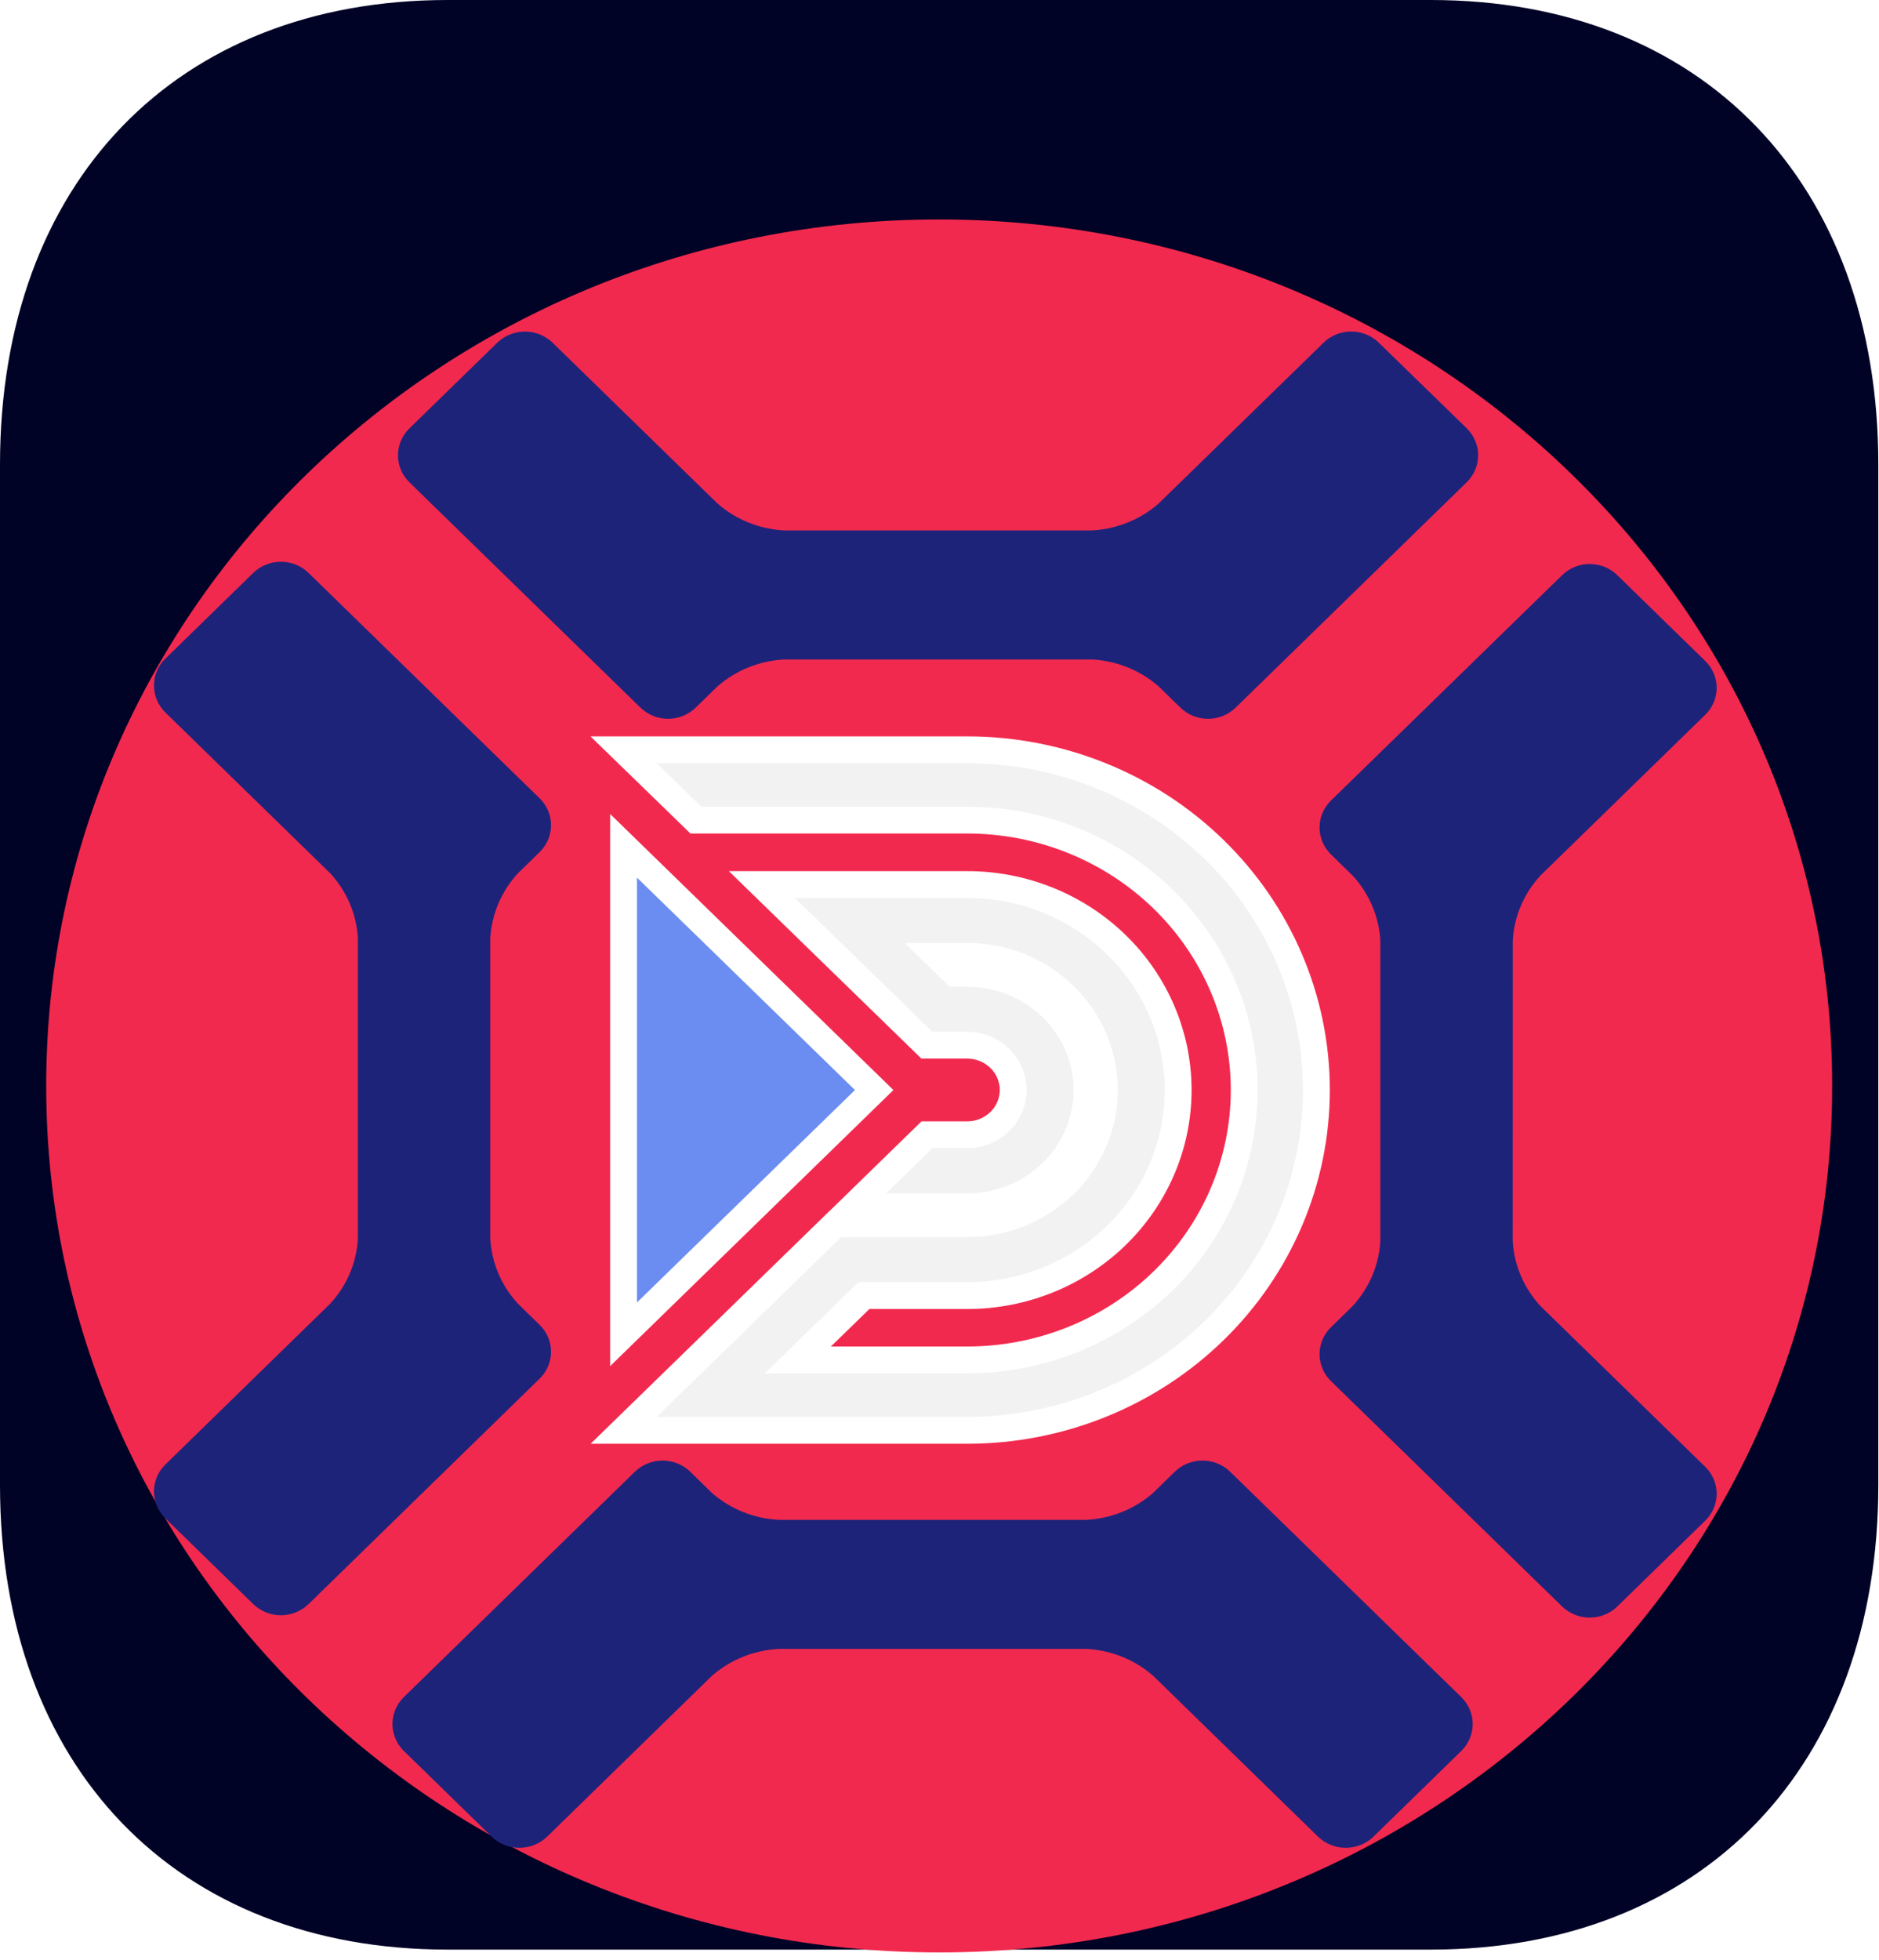 <svg width="70" height="73" viewBox="0 0 70 73" fill="none" xmlns="http://www.w3.org/2000/svg">
<path fill-rule="evenodd" clip-rule="evenodd" d="M53.302 0C63.415 0 69.975 6.807 69.975 17.301V55.307C69.975 65.802 63.415 72.609 53.302 72.609H16.674C6.56 72.609 0 65.802 0 55.307V17.301C0 6.807 6.56 0 16.674 0H53.302Z" fill="#010326"/>
<g filter="url(#filter0_i_209_2)">
<path fill-rule="evenodd" clip-rule="evenodd" d="M34.988 68.714C53.361 68.714 68.255 54.266 68.255 36.443C68.255 18.621 53.361 4.173 34.988 4.173C16.615 4.173 1.721 18.621 1.721 36.443C1.721 54.266 16.615 68.714 34.988 68.714Z" fill="#F2294E"/>
</g>
<g filter="url(#filter1_i_209_2)">
<path d="M36.032 23.925H23.23L25.924 26.542H36.032C38.769 26.542 41.394 27.601 43.329 29.486C45.265 31.372 46.352 33.929 46.352 36.595C46.352 39.261 45.265 41.819 43.329 43.704C41.394 45.589 38.769 46.648 36.032 46.648H29.722L32.186 44.252H36.033C38.117 44.252 40.116 43.445 41.59 42.01C43.063 40.574 43.891 38.627 43.891 36.597C43.891 34.567 43.063 32.62 41.59 31.185C40.116 29.749 38.117 28.943 36.033 28.943H28.383L31.135 31.622L34.529 34.925H36.032C36.486 34.925 36.922 35.101 37.243 35.414C37.565 35.727 37.745 36.151 37.745 36.594C37.745 37.037 37.565 37.462 37.243 37.775C36.922 38.087 36.486 38.263 36.032 38.263H34.533L31.782 40.945H36.032C36.618 40.945 37.198 40.832 37.74 40.614C38.281 40.395 38.773 40.075 39.188 39.671C39.602 39.268 39.931 38.788 40.155 38.261C40.379 37.733 40.495 37.168 40.495 36.597C40.495 36.026 40.379 35.461 40.155 34.933C39.931 34.406 39.602 33.927 39.188 33.523C38.773 33.119 38.281 32.799 37.74 32.58C37.198 32.362 36.618 32.249 36.032 32.249H35.58L34.936 31.621H34.953L36.032 31.618C37.387 31.618 38.687 32.143 39.646 33.077C40.604 34.01 41.142 35.276 41.142 36.597C41.142 37.917 40.604 39.184 39.646 40.117C38.687 41.051 37.387 41.575 36.032 41.575H31.131L25.925 46.648L23.233 49.27H36.032C39.482 49.27 42.791 47.934 45.23 45.558C47.67 43.181 49.041 39.958 49.041 36.597C49.041 33.236 47.67 30.013 45.23 27.637C42.791 25.26 39.482 23.925 36.032 23.925V23.925Z" fill="#F2F2F2"/>
<path d="M36.032 23.925H23.23L25.924 26.542H36.032C38.769 26.542 41.394 27.601 43.329 29.486C45.265 31.372 46.352 33.929 46.352 36.595C46.352 39.261 45.265 41.819 43.329 43.704C41.394 45.589 38.769 46.648 36.032 46.648H29.722L32.186 44.252H36.033C38.117 44.252 40.116 43.445 41.59 42.01C43.063 40.574 43.891 38.627 43.891 36.597C43.891 34.567 43.063 32.62 41.59 31.185C40.116 29.749 38.117 28.943 36.033 28.943H28.383L31.135 31.622L34.529 34.925H36.032C36.486 34.925 36.922 35.101 37.243 35.414C37.565 35.727 37.745 36.151 37.745 36.594C37.745 37.037 37.565 37.462 37.243 37.775C36.922 38.087 36.486 38.263 36.032 38.263H34.533L31.782 40.945H36.032C36.618 40.945 37.198 40.832 37.74 40.614C38.281 40.395 38.773 40.075 39.188 39.671C39.602 39.268 39.931 38.788 40.155 38.261C40.379 37.733 40.495 37.168 40.495 36.597C40.495 36.026 40.379 35.461 40.155 34.933C39.931 34.406 39.602 33.927 39.188 33.523C38.773 33.119 38.281 32.799 37.74 32.58C37.198 32.362 36.618 32.249 36.032 32.249H35.58L34.936 31.621H34.953L36.032 31.618C37.387 31.618 38.687 32.143 39.646 33.077C40.604 34.01 41.142 35.276 41.142 36.597C41.142 37.917 40.604 39.184 39.646 40.117C38.687 41.051 37.387 41.575 36.032 41.575H31.131L25.925 46.648L23.233 49.27H36.032C39.482 49.27 42.791 47.934 45.23 45.558C47.67 43.181 49.041 39.958 49.041 36.597C49.041 33.236 47.67 30.013 45.23 27.637C42.791 25.26 39.482 23.925 36.032 23.925V23.925Z" stroke="white"/>
<path d="M32.567 36.596L23.23 27.5V45.693L25.922 43.07L32.567 36.596Z" fill="#6B8DF2"/>
<path d="M32.567 36.596L23.23 27.5V45.693L25.922 43.07L32.567 36.596Z" stroke="white"/>
</g>
<g filter="url(#filter2_d_209_2)">
<path d="M19.292 44.551C18.677 43.882 18.315 43.028 18.265 42.131V30.947C18.315 30.05 18.677 29.196 19.292 28.527L20.103 27.735C20.376 27.469 20.529 27.109 20.529 26.733C20.529 26.358 20.376 25.997 20.103 25.731L11.493 17.335C11.22 17.07 10.85 16.921 10.465 16.921C10.079 16.921 9.71 17.07 9.436 17.335L6.159 20.531C5.888 20.797 5.736 21.157 5.736 21.532C5.736 21.908 5.888 22.268 6.159 22.535L12.304 28.526C12.92 29.195 13.283 30.049 13.332 30.946V42.131C13.283 43.028 12.92 43.881 12.304 44.549L6.159 50.544C5.888 50.81 5.736 51.17 5.736 51.545C5.736 51.921 5.888 52.281 6.159 52.547L9.436 55.743C9.71 56.008 10.079 56.157 10.465 56.157C10.85 56.157 11.22 56.008 11.493 55.743L20.103 47.346C20.376 47.08 20.529 46.72 20.529 46.344C20.529 45.968 20.376 45.608 20.103 45.342L19.292 44.551Z" fill="#1E237A"/>
<path d="M42.956 51.602C42.269 52.201 41.394 52.555 40.474 52.604H29.006C28.085 52.555 27.209 52.201 26.522 51.602L25.712 50.808C25.438 50.544 25.068 50.396 24.683 50.396C24.298 50.396 23.928 50.544 23.654 50.808L15.044 59.205C14.773 59.471 14.62 59.832 14.62 60.208C14.62 60.584 14.773 60.945 15.044 61.211L18.322 64.407C18.596 64.671 18.965 64.819 19.35 64.819C19.735 64.819 20.105 64.671 20.379 64.407L26.523 58.412C27.21 57.813 28.086 57.46 29.006 57.41H40.478C41.398 57.459 42.273 57.813 42.959 58.412L49.106 64.407C49.38 64.671 49.749 64.819 50.134 64.819C50.519 64.819 50.888 64.671 51.162 64.407L54.439 61.211C54.711 60.945 54.864 60.584 54.864 60.208C54.864 59.832 54.711 59.471 54.439 59.205L45.824 50.808C45.55 50.544 45.181 50.395 44.796 50.395C44.411 50.395 44.042 50.544 43.768 50.808L42.956 51.602Z" fill="#1E237A"/>
<path d="M50.394 28.613C51.01 29.283 51.373 30.138 51.423 31.036V42.217C51.373 43.115 51.009 43.969 50.394 44.638L49.582 45.431C49.31 45.698 49.158 46.058 49.158 46.434C49.158 46.809 49.31 47.169 49.582 47.435L58.195 55.831C58.468 56.096 58.838 56.245 59.223 56.245C59.608 56.245 59.978 56.096 60.251 55.831L63.528 52.633C63.8 52.367 63.953 52.007 63.953 51.631C63.953 51.256 63.8 50.895 63.528 50.629L57.384 44.637C56.768 43.968 56.404 43.114 56.354 42.216L56.356 31.035C56.405 30.137 56.768 29.282 57.384 28.612L63.528 22.62C63.8 22.354 63.953 21.994 63.953 21.619C63.953 21.244 63.8 20.884 63.528 20.618L60.251 17.421C60.116 17.289 59.956 17.184 59.779 17.113C59.603 17.042 59.414 17.005 59.223 17.005C59.032 17.005 58.843 17.042 58.666 17.113C58.49 17.184 58.33 17.289 58.195 17.421L49.582 25.816C49.31 26.082 49.158 26.442 49.158 26.818C49.158 27.193 49.31 27.553 49.582 27.82L50.394 28.613Z" fill="#1E237A"/>
<path d="M26.73 21.563C27.416 20.963 28.291 20.609 29.212 20.561H40.681C41.601 20.61 42.476 20.963 43.163 21.563L43.976 22.356C44.111 22.487 44.271 22.592 44.448 22.663C44.624 22.734 44.813 22.771 45.004 22.771C45.194 22.771 45.383 22.734 45.559 22.663C45.736 22.592 45.896 22.487 46.031 22.356L54.643 13.959C54.914 13.692 55.067 13.332 55.067 12.956C55.067 12.58 54.914 12.219 54.643 11.953L51.365 8.761C51.092 8.495 50.722 8.346 50.337 8.346C49.951 8.346 49.581 8.495 49.309 8.761L43.163 14.753C42.476 15.352 41.601 15.705 40.681 15.755H29.212C28.291 15.706 27.416 15.352 26.73 14.753L20.584 8.761C20.31 8.497 19.941 8.348 19.556 8.348C19.171 8.348 18.801 8.497 18.527 8.761L15.25 11.956C14.978 12.223 14.825 12.584 14.825 12.959C14.825 13.335 14.978 13.696 15.25 13.962L23.86 22.355C24.132 22.621 24.502 22.77 24.888 22.77C25.273 22.77 25.643 22.621 25.916 22.355L26.73 21.563Z" fill="#1E237A"/>
</g>
<defs>
<filter id="filter0_i_209_2" x="1.721" y="4.173" width="66.534" height="68.541" filterUnits="userSpaceOnUse" color-interpolation-filters="sRGB">
<feFlood flood-opacity="0" result="BackgroundImageFix"/>
<feBlend mode="normal" in="SourceGraphic" in2="BackgroundImageFix" result="shape"/>
<feColorMatrix in="SourceAlpha" type="matrix" values="0 0 0 0 0 0 0 0 0 0 0 0 0 0 0 0 0 0 127 0" result="hardAlpha"/>
<feOffset dy="4"/>
<feGaussianBlur stdDeviation="2"/>
<feComposite in2="hardAlpha" operator="arithmetic" k2="-1" k3="1"/>
<feColorMatrix type="matrix" values="0 0 0 0 0 0 0 0 0 0 0 0 0 0 0 0 0 0 0.25 0"/>
<feBlend mode="normal" in2="shape" result="effect1_innerShadow_209_2"/>
</filter>
<filter id="filter1_i_209_2" x="23.23" y="23.925" width="25.811" height="29.345" filterUnits="userSpaceOnUse" color-interpolation-filters="sRGB">
<feFlood flood-opacity="0" result="BackgroundImageFix"/>
<feBlend mode="normal" in="SourceGraphic" in2="BackgroundImageFix" result="shape"/>
<feColorMatrix in="SourceAlpha" type="matrix" values="0 0 0 0 0 0 0 0 0 0 0 0 0 0 0 0 0 0 127 0" result="hardAlpha"/>
<feOffset dy="4"/>
<feGaussianBlur stdDeviation="2"/>
<feComposite in2="hardAlpha" operator="arithmetic" k2="-1" k3="1"/>
<feColorMatrix type="matrix" values="0 0 0 0 0 0 0 0 0 0 0 0 0 0 0 0 0 0 0.25 0"/>
<feBlend mode="normal" in2="shape" result="effect1_innerShadow_209_2"/>
</filter>
<filter id="filter2_d_209_2" x="1.736" y="8.346" width="66.217" height="64.474" filterUnits="userSpaceOnUse" color-interpolation-filters="sRGB">
<feFlood flood-opacity="0" result="BackgroundImageFix"/>
<feColorMatrix in="SourceAlpha" type="matrix" values="0 0 0 0 0 0 0 0 0 0 0 0 0 0 0 0 0 0 127 0" result="hardAlpha"/>
<feOffset dy="4"/>
<feGaussianBlur stdDeviation="2"/>
<feComposite in2="hardAlpha" operator="out"/>
<feColorMatrix type="matrix" values="0 0 0 0 0 0 0 0 0 0 0 0 0 0 0 0 0 0 0.25 0"/>
<feBlend mode="normal" in2="BackgroundImageFix" result="effect1_dropShadow_209_2"/>
<feBlend mode="normal" in="SourceGraphic" in2="effect1_dropShadow_209_2" result="shape"/>
</filter>
</defs>
</svg>
